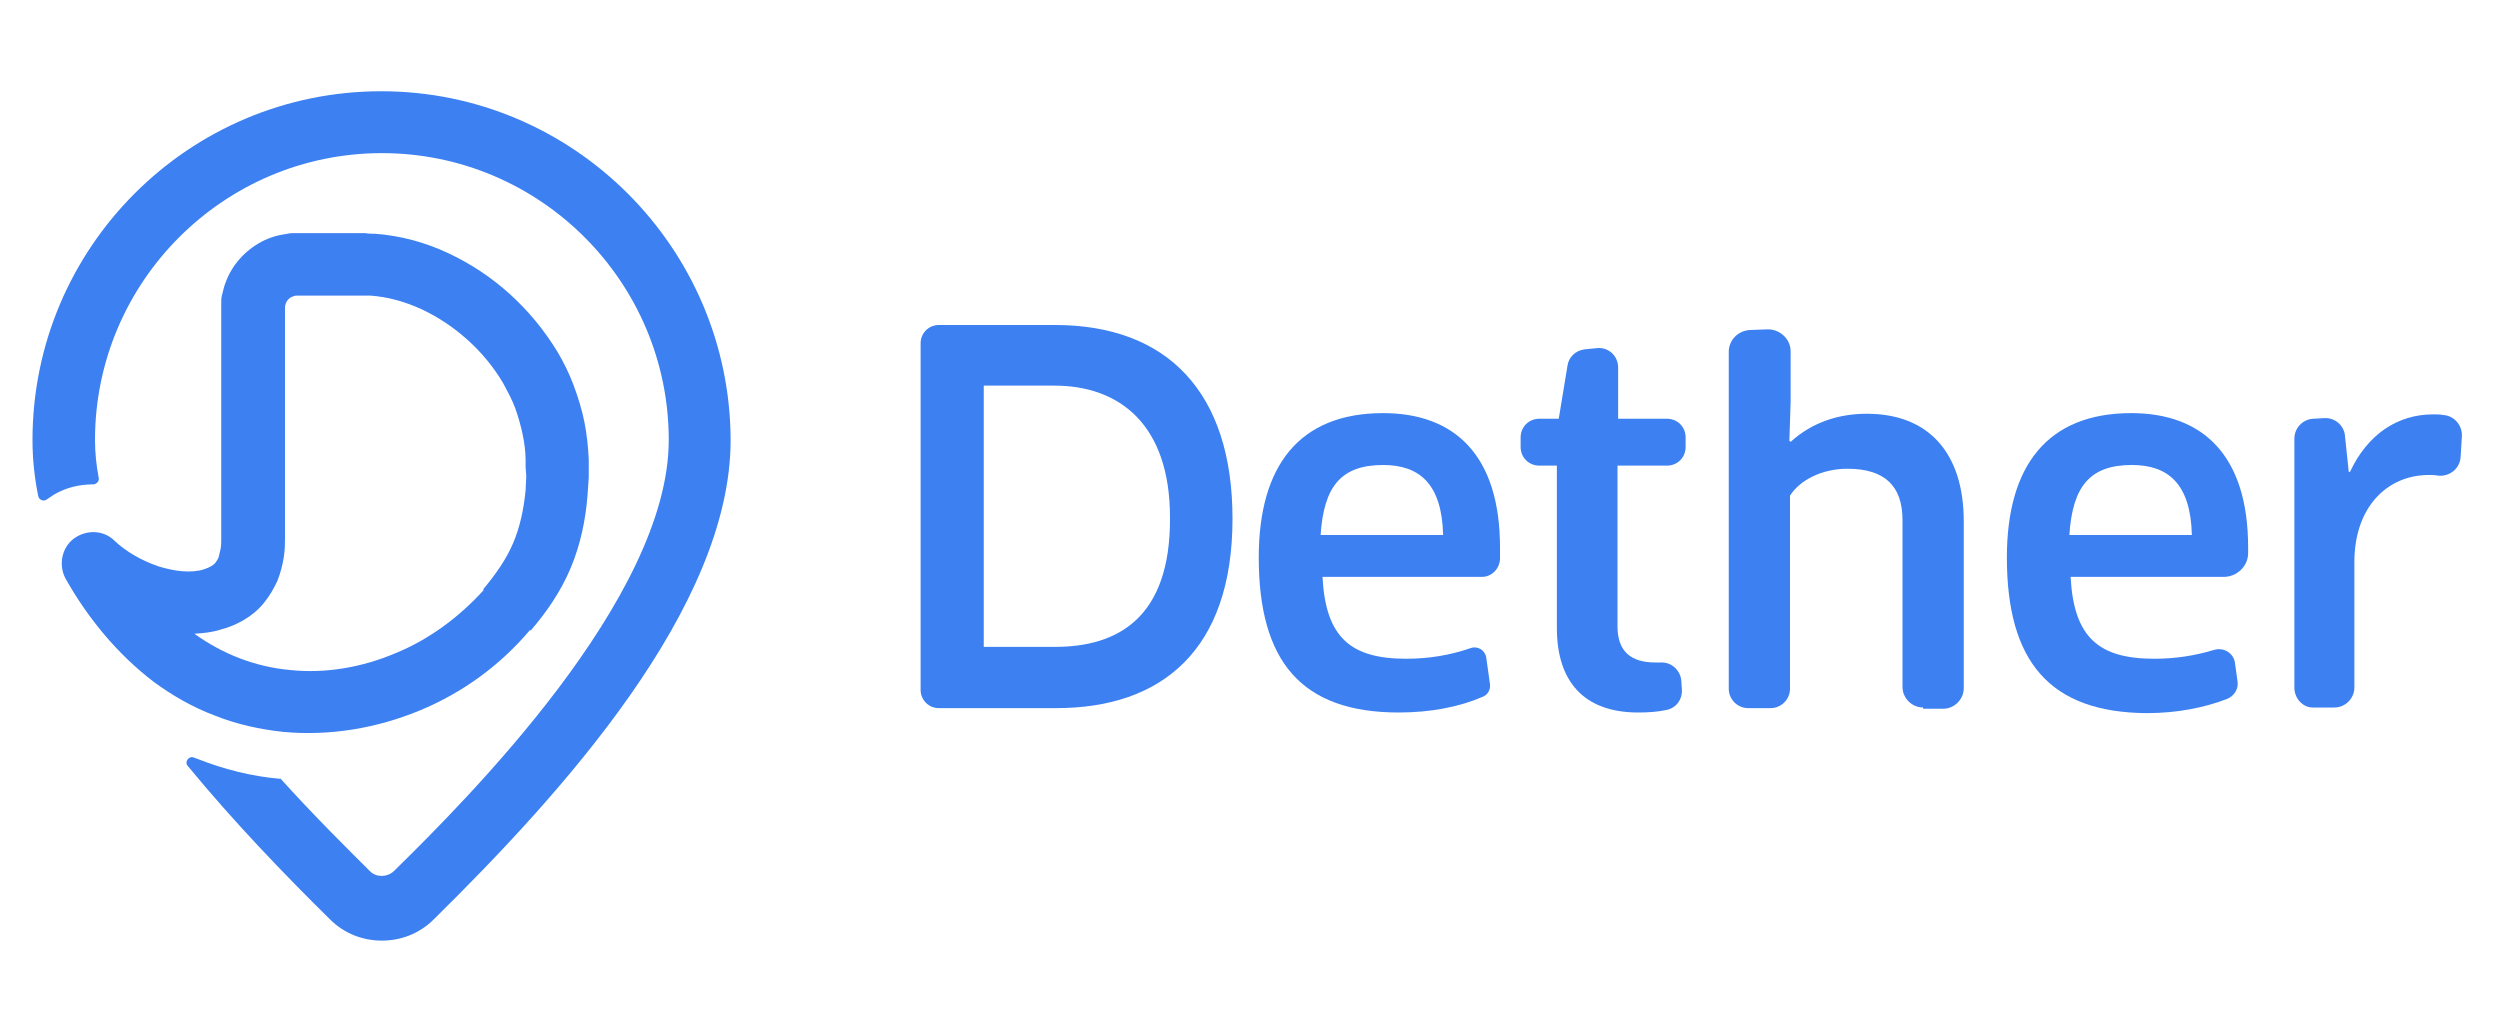 <?xml version="1.0" encoding="utf-8"?>
<!-- Generator: Adobe Illustrator 24.0.0, SVG Export Plug-In . SVG Version: 6.00 Build 0)  -->
<svg version="1.1" id="Слой_1" xmlns="http://www.w3.org/2000/svg" xmlns:xlink="http://www.w3.org/1999/xlink" x="0px" y="0px"
	 viewBox="0 0 400 162" style="enable-background:new 0 0 400 162;" xml:space="preserve">
<style type="text/css">
	.st0{fill:#3C80F1;}
</style>
<g>
	<path class="st0" d="M201.4,89.2c0-14.7,6.5-23.1,19.9-23.1c11.4,0,18.7,6.7,18.7,21.5v1.9c-0.1,1.5-1.3,2.8-2.9,2.8h-25.5
		c0.5,9.7,4.5,13.1,13.4,13.1c3.7,0,7.1-0.6,10.3-1.7c1.1-0.4,2.3,0.3,2.5,1.5l0.6,4.3c0.1,0.9-0.4,1.7-1.2,2
		c-3.7,1.6-8.3,2.5-13.4,2.5C208.2,114,201.4,105.8,201.4,89.2L201.4,89.2z M230.9,85.6c-0.2-8.2-3.8-11.2-9.6-11.2
		c-6.7,0-9.5,3.4-10,11.2H230.9z"/>
	<path class="st0" d="M258.8,74.4v25.8c0,4.1,2.2,5.8,6.1,5.8h0.8c1.7-0.1,3.1,1.2,3.3,2.8l0.1,1.5c0.1,1.6-0.9,3-2.5,3.3
		c-1.4,0.3-2.9,0.4-4.5,0.4c-8.7,0-13-5-13-13.5v-26h-2.8c-1.7,0-3-1.3-3-3V70c0-1.7,1.3-3,3-3h3.1l1.4-8.5c0.2-1.4,1.3-2.4,2.7-2.6
		l2-0.2c1.8-0.2,3.4,1.2,3.4,3.1V67h7.8c1.7,0,3,1.3,3,3v1.5c0,1.7-1.3,3-3,3h-7.9L258.8,74.4z"/>
	<path class="st0" d="M307.7,113.2c-1.8,0-3.3-1.5-3.3-3.3V83.2c0-5.4-2.8-8.2-8.8-8.2c-4.1,0-7.6,1.8-9.2,4.3v30.9
		c0,1.7-1.4,3.1-3.1,3.1h-3.6c-1.7,0-3.1-1.4-3.1-3.1V56.3c0-1.9,1.5-3.4,3.4-3.5l2.7-0.1c2-0.1,3.8,1.5,3.8,3.5v8.1l-0.2,6.2
		l0.2,0.2c3.5-3.2,7.8-4.5,12.2-4.5c9.8,0,15.5,6.2,15.5,17.2v26.7c0,1.8-1.5,3.3-3.3,3.3h-3.2V113.2z"/>
	<path class="st0" d="M321.1,89.2c0-14.7,6.5-23.1,19.9-23.1c11.4,0,18.7,6.7,18.7,21.5v0.9c0,2.1-1.8,3.8-3.9,3.8h-24.5
		c0.5,9.7,4.5,13.1,13.4,13.1c3.4,0,6.5-0.5,9.5-1.4c1.6-0.5,3.2,0.5,3.4,2.1l0.4,2.9c0.2,1.2-0.5,2.3-1.6,2.8
		c-3.6,1.4-8,2.3-12.9,2.3C327.9,114,321.1,105.8,321.1,89.2z M350.7,85.6c-0.2-8.2-3.8-11.2-9.6-11.2c-6.7,0-9.5,3.4-10,11.2H350.7
		z"/>
	<path class="st0" d="M367.1,110V70.2c0-1.7,1.3-3.1,3-3.2l1.8-0.1c1.7-0.1,3.2,1.2,3.3,2.9l0.6,5.7h0.2c2.8-6,7.6-9.2,13.3-9.2
		c0.6,0,1.1,0,1.6,0.1c1.8,0.1,3.1,1.7,3,3.4l-0.2,3.3c-0.1,1.8-1.7,3.2-3.6,3c-0.5-0.1-1-0.1-1.5-0.1c-6.7,0-11.9,5.2-11.9,13.9
		V110c0,1.7-1.4,3.2-3.2,3.2H370C368.5,113.2,367.1,111.8,367.1,110L367.1,110z"/>
	<path class="st0" d="M168.8,52h-18.6c-1.6,0-2.9,1.3-2.9,2.9v4.6v2.3v41.8v0.7v6.1c0,1.6,1.3,2.9,2.9,2.9H169
		c16.9,0,28.2-9.3,28.2-30.3C197.2,62.8,186.8,52,168.8,52z M168.8,103.5h-2.9H158h-0.6V61.7h0.6h1.9h8.8c10.4,0,18.5,6.2,18.5,21.1
		C187.3,98.9,178.8,103.5,168.8,103.5L168.8,103.5z"/>
	<path class="st0" d="M61,14.6c-30.8,0-55.8,25-55.8,55.8c0,3,0.3,5.9,0.9,8.9c0.1,0.7,0.9,1,1.4,0.6c0.4-0.3,0.8-0.5,1.2-0.8
		c1.9-1.1,4-1.6,6.2-1.6c0.5,0,1-0.5,0.9-1c-0.4-2.1-0.6-4.1-0.6-6.1c0-25.3,20.6-45.9,45.9-45.9S107,45.1,107,70.4
		s-32.4,57.6-44,69c-1.1,1-2.8,1-3.8,0c-3.4-3.4-8.6-8.5-14.3-14.8c-0.1,0-0.2,0-0.2,0c-4.5-0.4-8.8-1.5-12.9-3.1
		c-0.3-0.1-0.5-0.2-0.8-0.3c-0.8-0.3-1.5,0.7-1,1.3c7.4,9,15.5,17.4,22.8,24.6c2.3,2.3,5.3,3.4,8.3,3.4c3,0,6-1.1,8.3-3.4
		c20.4-20.1,47.5-49.9,47.5-76.7C116.8,39.7,91.8,14.6,61,14.6z"/>
	<path class="st0" d="M94.2,73.5c-0.1-2-0.3-4-0.7-6s-1-3.9-1.7-5.8s-1.6-3.7-2.6-5.4C85,49.4,79,43.9,71.7,40.5
		c-3.6-1.7-7.6-2.8-11.7-3.1c-0.5,0-1,0-1.6-0.1H58h-0.3H57h-2.6h-5.2h-1.3h-0.3h-0.5c-0.4,0-0.7,0-1.1,0.1
		c-1.5,0.2-2.9,0.6-4.2,1.3c-2.6,1.4-4.7,3.7-5.7,6.5c-0.3,0.7-0.4,1.4-0.6,2.1c-0.1,0.4-0.1,0.7-0.1,1.1V49v0.4V52v5.2V78v5.2v2.6
		c0,1,0,1.4-0.1,2c-0.1,0.5-0.2,0.9-0.3,1.3c-0.1,0.3-0.3,0.6-0.5,0.9c-0.4,0.5-1,0.8-1.9,1.1s-2.1,0.4-3.4,0.3s-2.6-0.4-3.9-0.8
		c-2.6-0.9-5.1-2.3-7-4.1c-1.5-1.5-3.9-1.8-5.9-0.7c-2.4,1.3-3.2,4.4-1.9,6.8c3.5,6.2,8.2,12,14.1,16.5c3,2.2,6.3,4.1,9.8,5.4
		c3.5,1.4,7.2,2.2,10.9,2.6c7.5,0.7,15-0.6,21.8-3.4s12.9-7.2,17.7-12.9l0.1,0.1c2.5-2.9,4.8-6.2,6.4-10s2.4-7.8,2.7-11.6
		c0.1-1,0.1-1.9,0.2-2.9V75C94.2,74.5,94.2,74,94.2,73.5z M84.2,76.1c0,0.8-0.1,1.6-0.1,2.3c-0.3,3.1-0.9,5.9-2,8.5s-2.8,5-4.8,7.4
		l0.1,0.1c-3.9,4.3-8.7,7.9-14.1,10.1c-5.4,2.3-11.3,3.3-16.9,2.7c-5.5-0.5-10.7-2.5-15.3-5.8c1.4-0.1,2.8-0.2,4.3-0.7
		c1.2-0.3,2.4-0.8,3.6-1.5s2.3-1.6,3.2-2.7s1.6-2.3,2.2-3.6c0.5-1.3,0.8-2.5,1-3.7s0.2-2.5,0.2-3.2v-2.6v-5.2V57.3v-5.2v-2.6v-0.2
		v-0.1c0-0.1,0-0.1,0-0.2s0.1-0.2,0.1-0.4c0.2-0.5,0.5-0.9,1-1.1c0.2-0.1,0.5-0.2,0.7-0.2h0.2h0.1H48h1.3h5.2H57h0.7H58h0.3h1
		c2.8,0.2,5.6,1,8.2,2.2c5.3,2.5,10,6.7,13,11.8c0.7,1.3,1.4,2.6,1.9,3.9c0.5,1.4,0.9,2.8,1.2,4.2s0.5,2.9,0.5,4.3v1.1L84.2,76.1z"
		/>
</g>
</svg>
